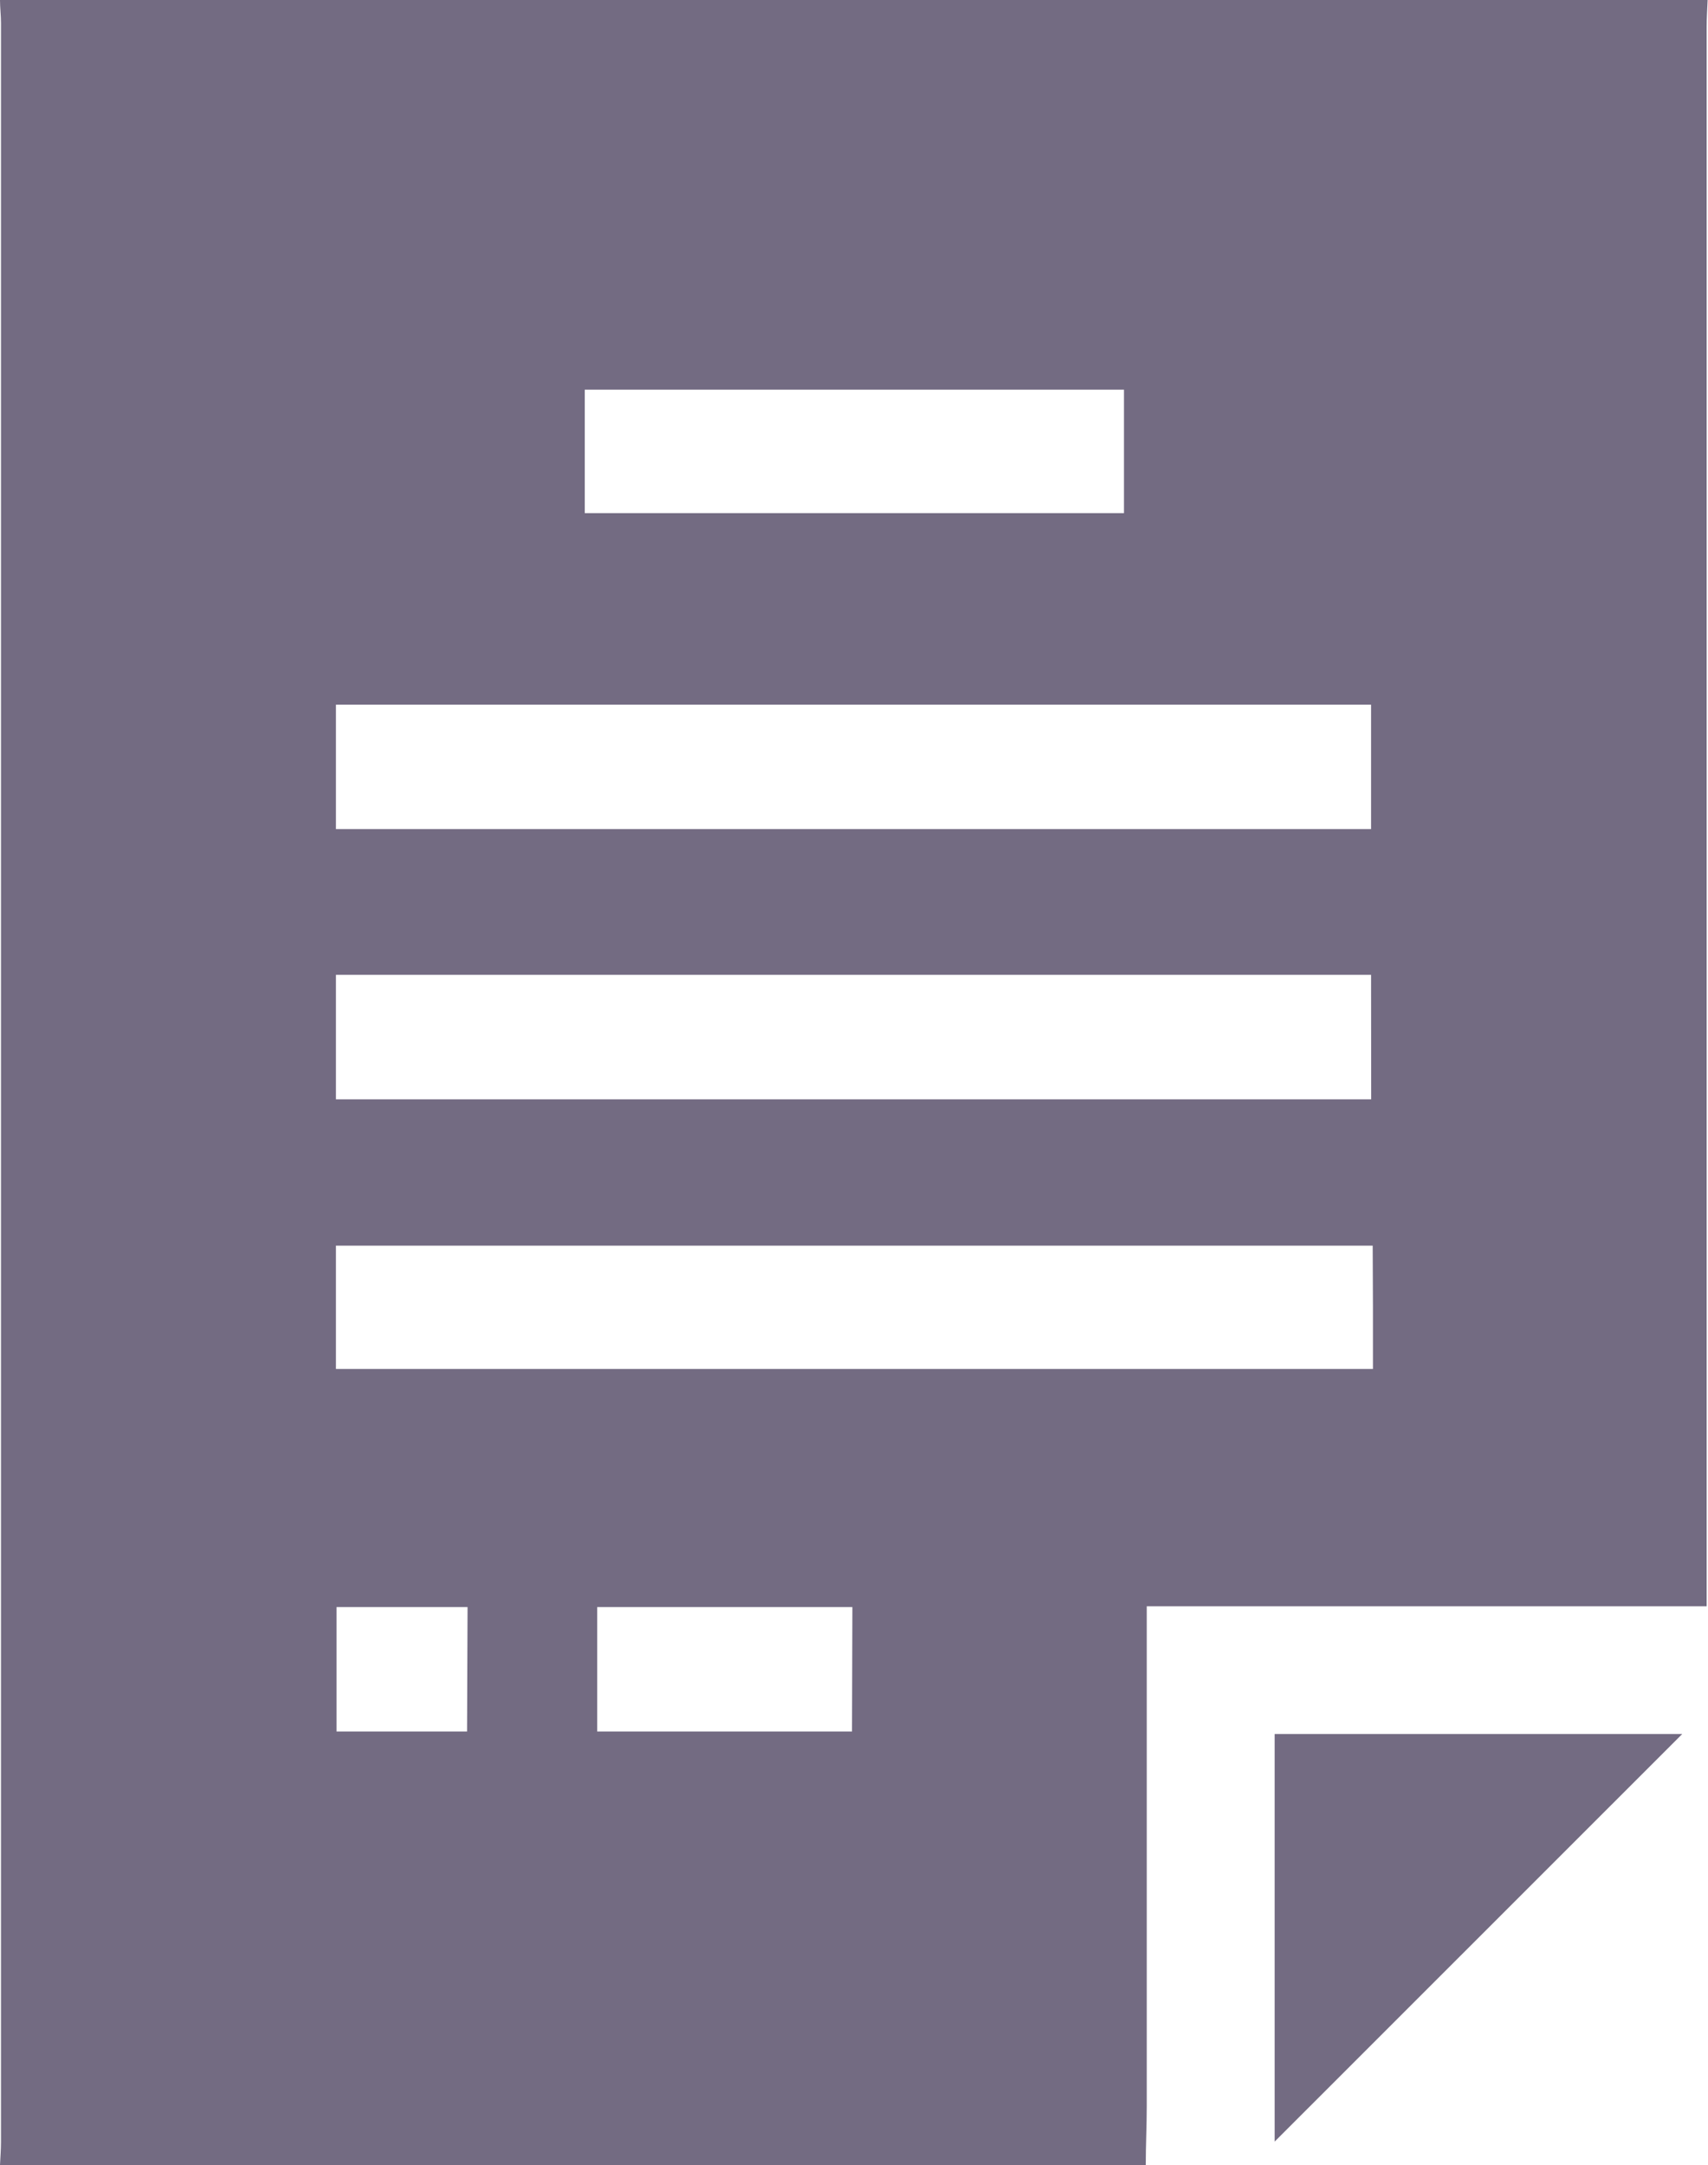 <svg id="Group_152" data-name="Group 152" xmlns="http://www.w3.org/2000/svg" xmlns:xlink="http://www.w3.org/1999/xlink" width="13.728" height="17.396" viewBox="0 0 13.728 17.396">
  <defs>
    <clipPath id="clip-path">
      <rect id="Rectangle_675" data-name="Rectangle 675" width="13.728" height="17.396" fill="#736b82"/>
    </clipPath>
  </defs>
  <g id="Group_151" data-name="Group 151" clip-path="url(#clip-path)">
    <path id="Path_19493" data-name="Path 19493" d="M13.728,0H0C0,.062.008.124.008.186q0,8.512,0,17.024c0,.062-.005.124-.008.186H9.209c0-.158.008-.316.008-.475q0-1.893,0-3.787v-.227h4.5v-.24q0-6.224,0-12.447c0-.073.005-.147.008-.22M4.7,3.131H9.034v.992H4.7Zm-2,2.531h8.32v1H2.7Zm8.321,3.171H2.7v-1h8.32Zm-7.267,5.08H2.705v-1H3.758Zm3.094,0H4.8v-1H6.851ZM11.035,10.5V11H2.7v-.991h8.333Z" fill="#736b82"/>
    <path id="Path_19494" data-name="Path 19494" d="M226.157,310.847l3.276-3.275h-3.276Z" transform="translate(-215.912 -293.639)" fill="#736b82"/>
  </g>
</svg>
